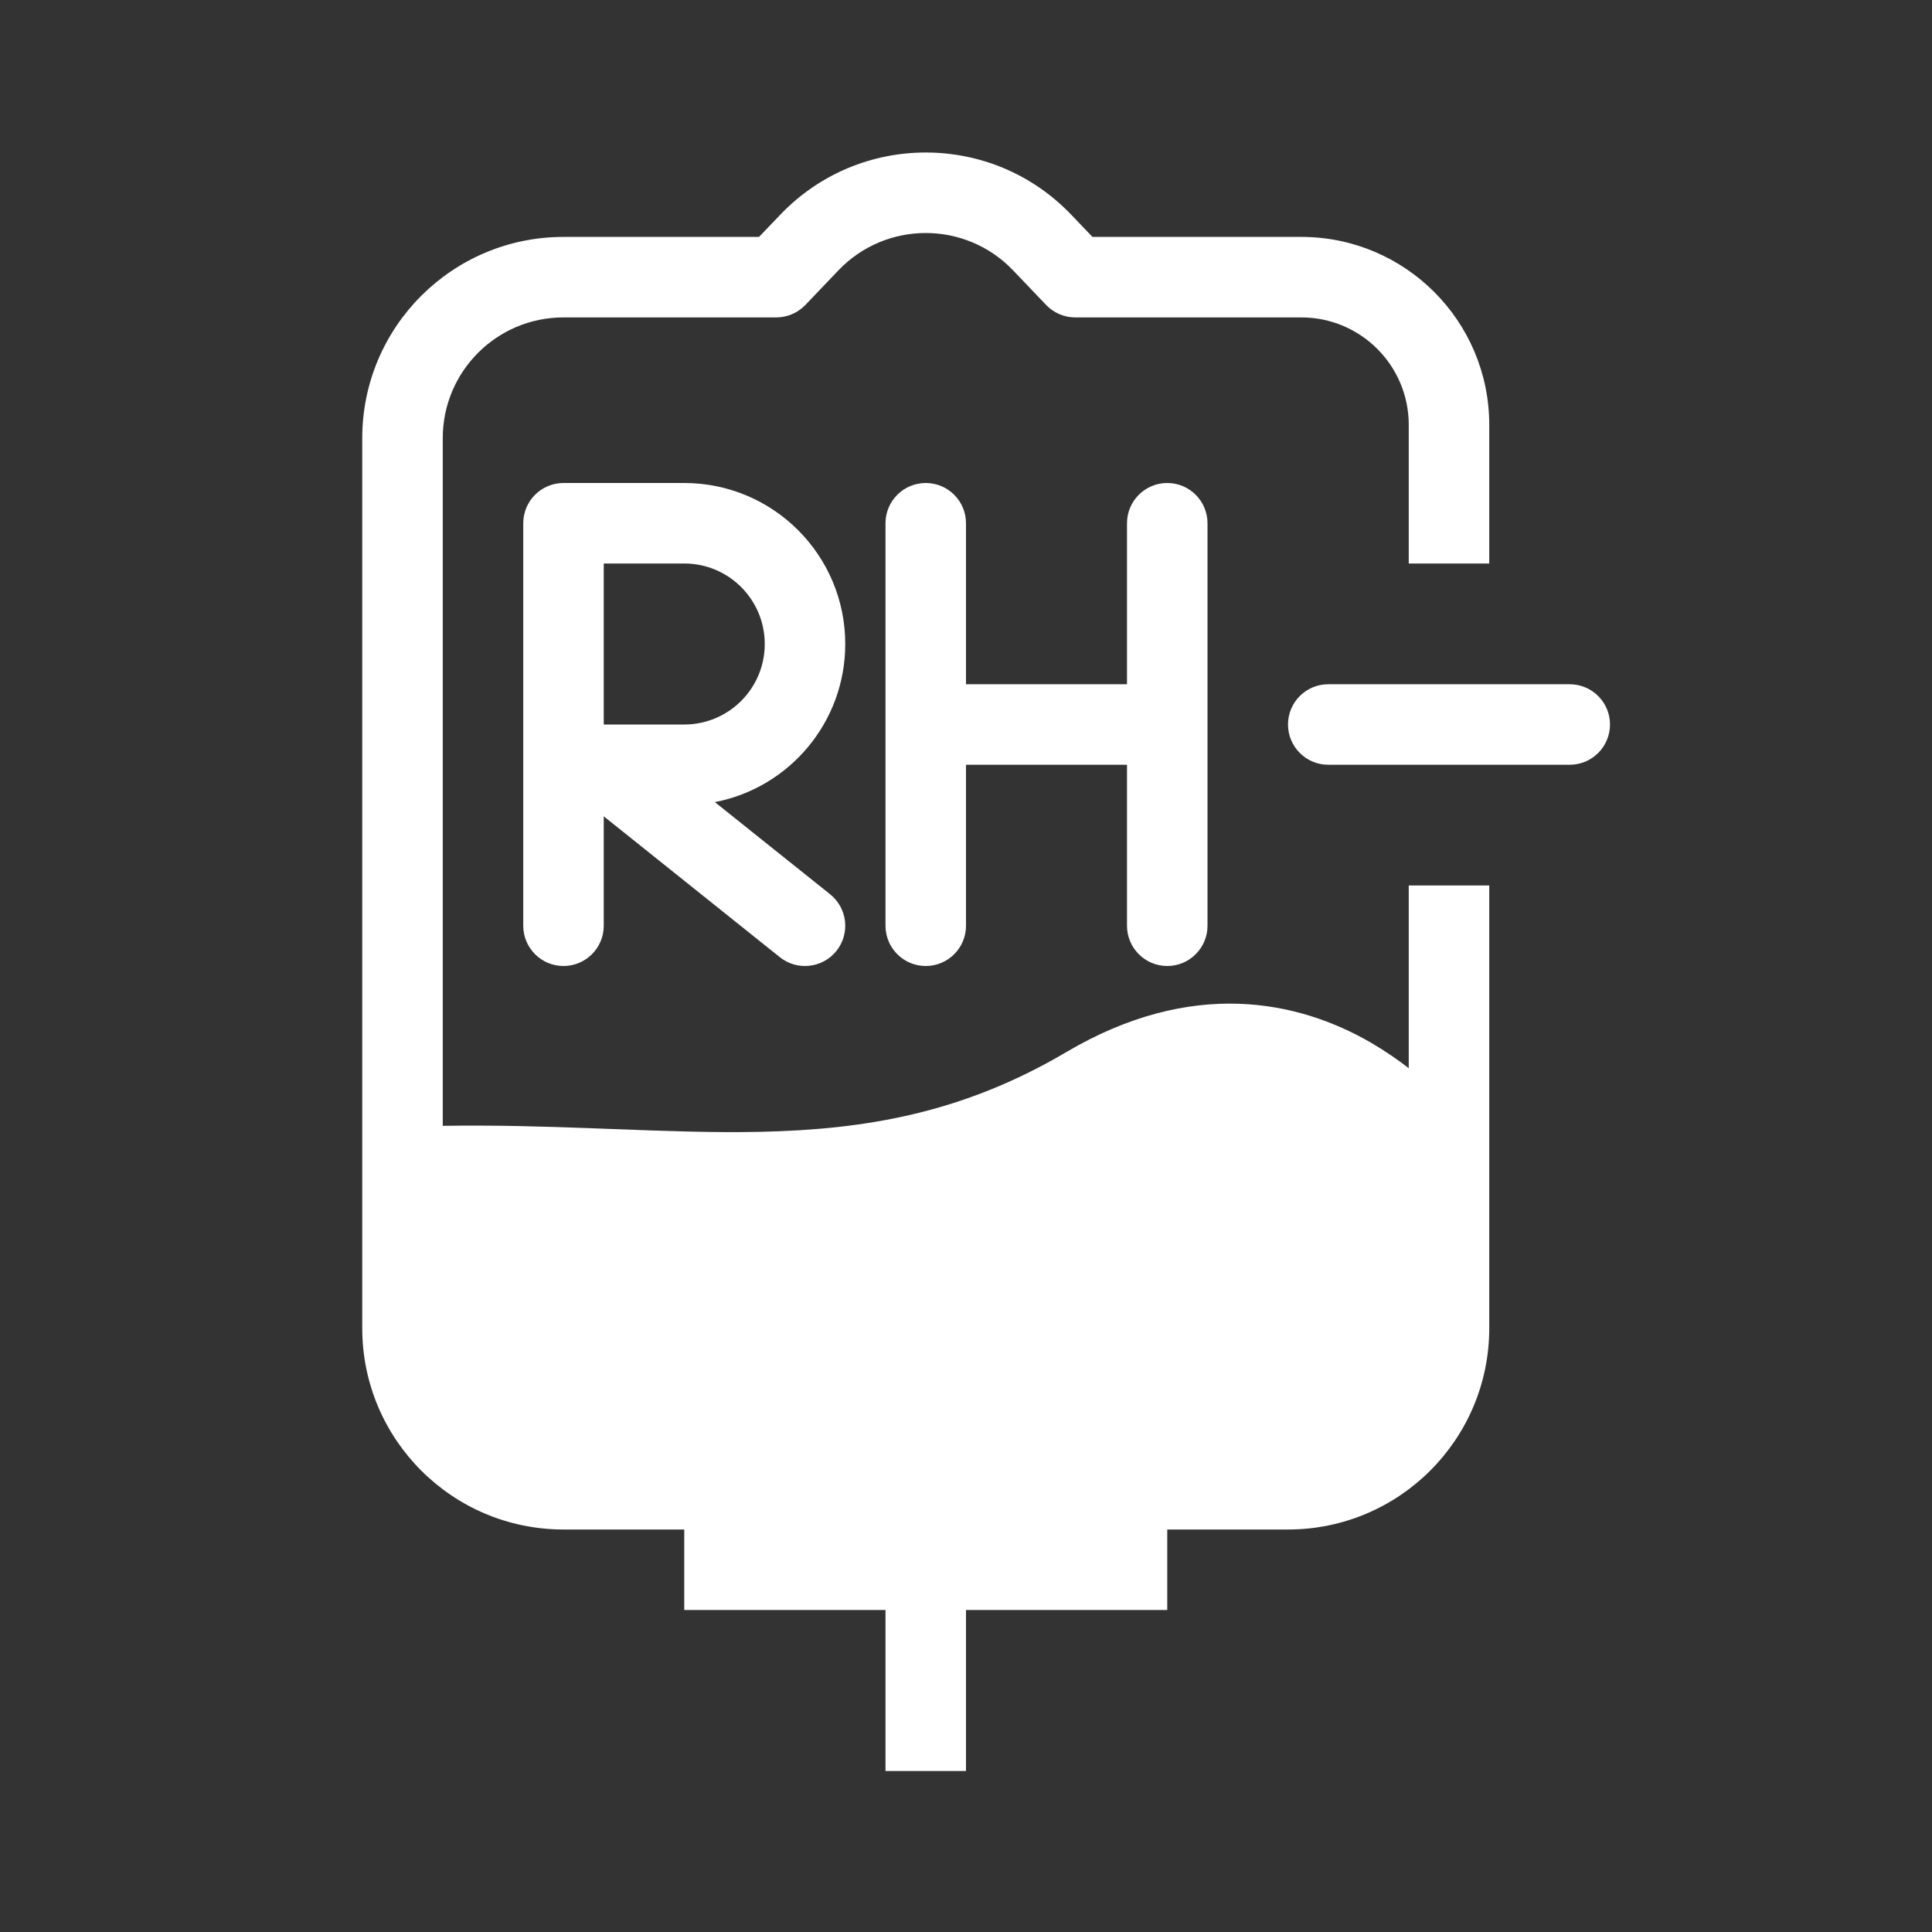 <svg width="48" height="48" viewBox="0 0 48 48" fill="none" xmlns="http://www.w3.org/2000/svg">
<path d="M17 18H15.009L15 18V14H17C18.105 14 19 14.895 19 16C19 17.105 18.105 18 17 18Z" fill="#333333"/>
<path fill-rule="evenodd" clip-rule="evenodd" d="M48 0H0V48H48V0ZM26.614 5.334C24.645 3.274 21.355 3.274 19.386 5.334L18.858 5.886H14C11.239 5.886 9 8.124 9 10.886V33C9 35.761 11.239 38 14 38L17 38V40H22V44H24V40H29V38L32 38C34.761 38 37 35.761 37 33V22H35V26.539C34.722 26.324 34.413 26.111 34.075 25.913C32.25 24.852 29.61 24.299 26.492 26.139C23.924 27.654 21.509 28.064 18.882 28.12C17.711 28.145 16.514 28.099 15.231 28.051C15.056 28.044 14.879 28.037 14.7 28.031C13.533 27.988 12.302 27.95 11 27.971V10.886C11 9.229 12.343 7.886 14 7.886H19.286C19.559 7.886 19.82 7.774 20.009 7.577L20.831 6.716C22.013 5.48 23.987 5.48 25.169 6.716L25.991 7.577C26.18 7.774 26.441 7.886 26.714 7.886H32.33C33.805 7.886 35 9.081 35 10.556V14H37V10.556C37 7.976 34.909 5.886 32.33 5.886H27.142L26.614 5.334ZM33 17C32.448 17 32 17.448 32 18C32 18.552 32.448 19 33 19H39C39.552 19 40 18.552 40 18C40 17.448 39.552 17 39 17H33ZM23 12C23.552 12 24 12.448 24 13V17H28V13C28 12.448 28.448 12 29 12C29.552 12 30 12.448 30 13V23C30 23.552 29.552 24 29 24C28.448 24 28 23.552 28 23V19H24V23C24 23.552 23.552 24 23 24C22.448 24 22 23.552 22 23V13C22 12.448 22.448 12 23 12ZM17 12H14C13.448 12 13 12.448 13 13V23C13 23.552 13.448 24 14 24C14.552 24 15 23.552 15 23V20.281L19.375 23.781C19.806 24.126 20.436 24.056 20.781 23.625C21.126 23.193 21.056 22.564 20.625 22.219L17.761 19.928C19.606 19.573 21 17.949 21 16C21 13.791 19.209 12 17 12Z" fill="#333333"/>
</svg>
